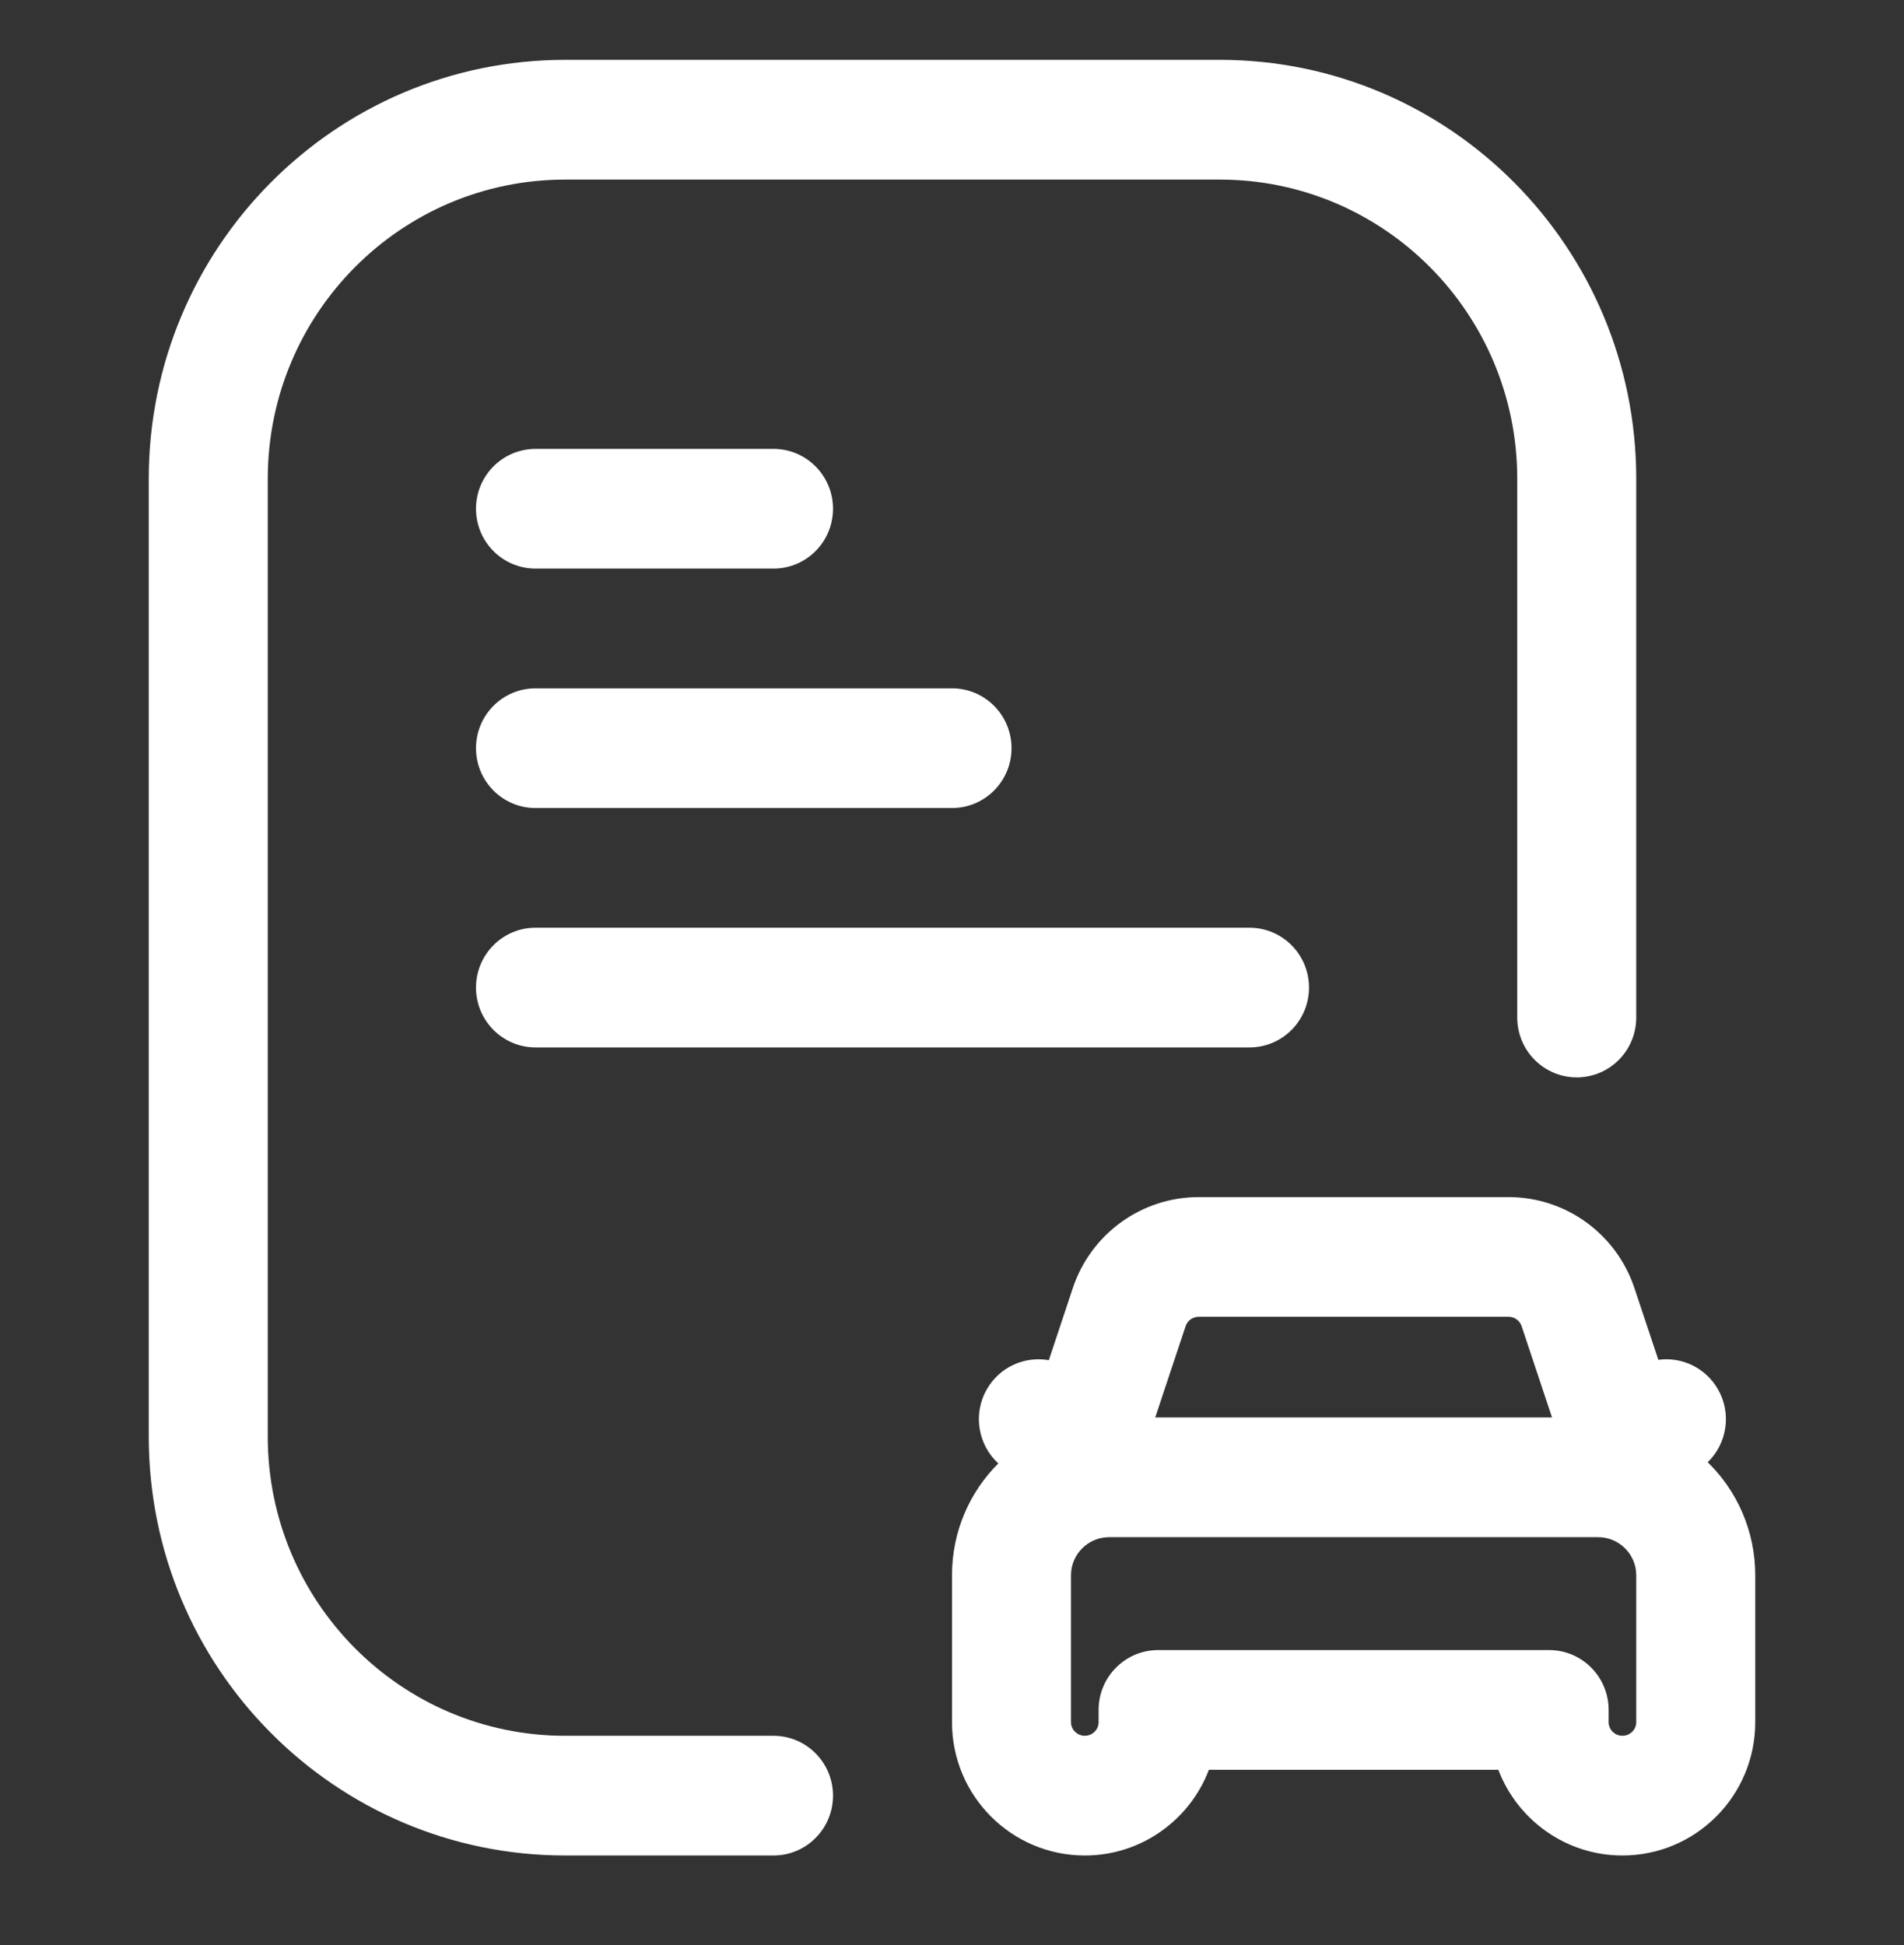 <svg width="46" height="47" viewBox="0 0 46 47" fill="none" xmlns="http://www.w3.org/2000/svg">
<rect x="0" y="0" width="46" height="47" fill="#333333" stroke="none"/>
<path d="M3.594 11.569C3.594 5.979 8.099 1.446 13.656 1.446H29.469C35.026 1.446 39.531 5.979 39.531 11.569V24.585C39.531 25.384 38.888 26.031 38.094 26.031C37.3 26.031 36.656 25.384 36.656 24.585V11.569C36.656 7.576 33.438 4.339 29.469 4.339H13.656C9.687 4.339 6.469 7.576 6.469 11.569V34.708C6.469 38.701 9.687 41.939 13.656 41.939H18.688C19.481 41.939 20.125 42.586 20.125 43.385C20.125 44.184 19.481 44.831 18.688 44.831H13.656C8.099 44.831 3.594 40.299 3.594 34.708V11.569Z" fill="white"/>
<path d="M11.5 23.861C11.5 23.062 12.144 22.415 12.938 22.415H30.188C30.981 22.415 31.625 23.062 31.625 23.861C31.625 24.66 30.981 25.307 30.188 25.307H12.938C12.144 25.307 11.5 24.66 11.5 23.861Z" fill="white"/>
<path d="M12.938 10.846C12.144 10.846 11.5 11.493 11.5 12.292C11.5 13.091 12.144 13.738 12.938 13.738H18.688C19.481 13.738 20.125 13.091 20.125 12.292C20.125 11.493 19.481 10.846 18.688 10.846H12.938Z" fill="white"/>
<path d="M11.5 18.077C11.5 17.278 12.144 16.631 12.938 16.631H23C23.794 16.631 24.438 17.278 24.438 18.077C24.438 18.876 23.794 19.523 23 19.523H12.938C12.144 19.523 11.5 18.876 11.5 18.077Z" fill="white"/>
<path fill-rule="evenodd" clip-rule="evenodd" d="M28.961 28.923C27.584 28.923 26.356 29.806 25.918 31.124L25.339 32.864C24.759 32.761 24.151 33.024 23.841 33.568C23.498 34.167 23.63 34.911 24.119 35.358C23.428 36.047 23 37.002 23 38.06V41.61C23 43.394 24.442 44.831 26.209 44.831C27.574 44.831 28.745 43.973 29.207 42.76H36.199C36.661 43.973 37.833 44.831 39.197 44.831C40.964 44.831 42.406 43.394 42.406 41.61V38.06C42.406 36.987 41.966 36.021 41.258 35.329C41.722 34.88 41.842 34.155 41.506 33.568C41.205 33.042 40.627 32.778 40.065 32.855L39.488 31.124C39.05 29.806 37.822 28.923 36.445 28.923H28.961ZM28.644 32.042L27.91 34.247H37.496L36.762 32.042C36.718 31.909 36.592 31.815 36.445 31.815H28.961C28.814 31.815 28.688 31.909 28.644 32.042ZM25.875 38.06C25.875 37.557 26.283 37.14 26.799 37.14H38.607C39.123 37.14 39.531 37.557 39.531 38.06V41.61C39.531 41.786 39.387 41.938 39.197 41.938C39.008 41.938 38.864 41.786 38.864 41.61V41.314C38.864 40.515 38.22 39.868 37.426 39.868H27.98C27.186 39.868 26.542 40.515 26.542 41.314V41.61C26.542 41.786 26.398 41.938 26.209 41.938C26.019 41.938 25.875 41.786 25.875 41.61V38.06Z" fill="white"/>
</svg>
